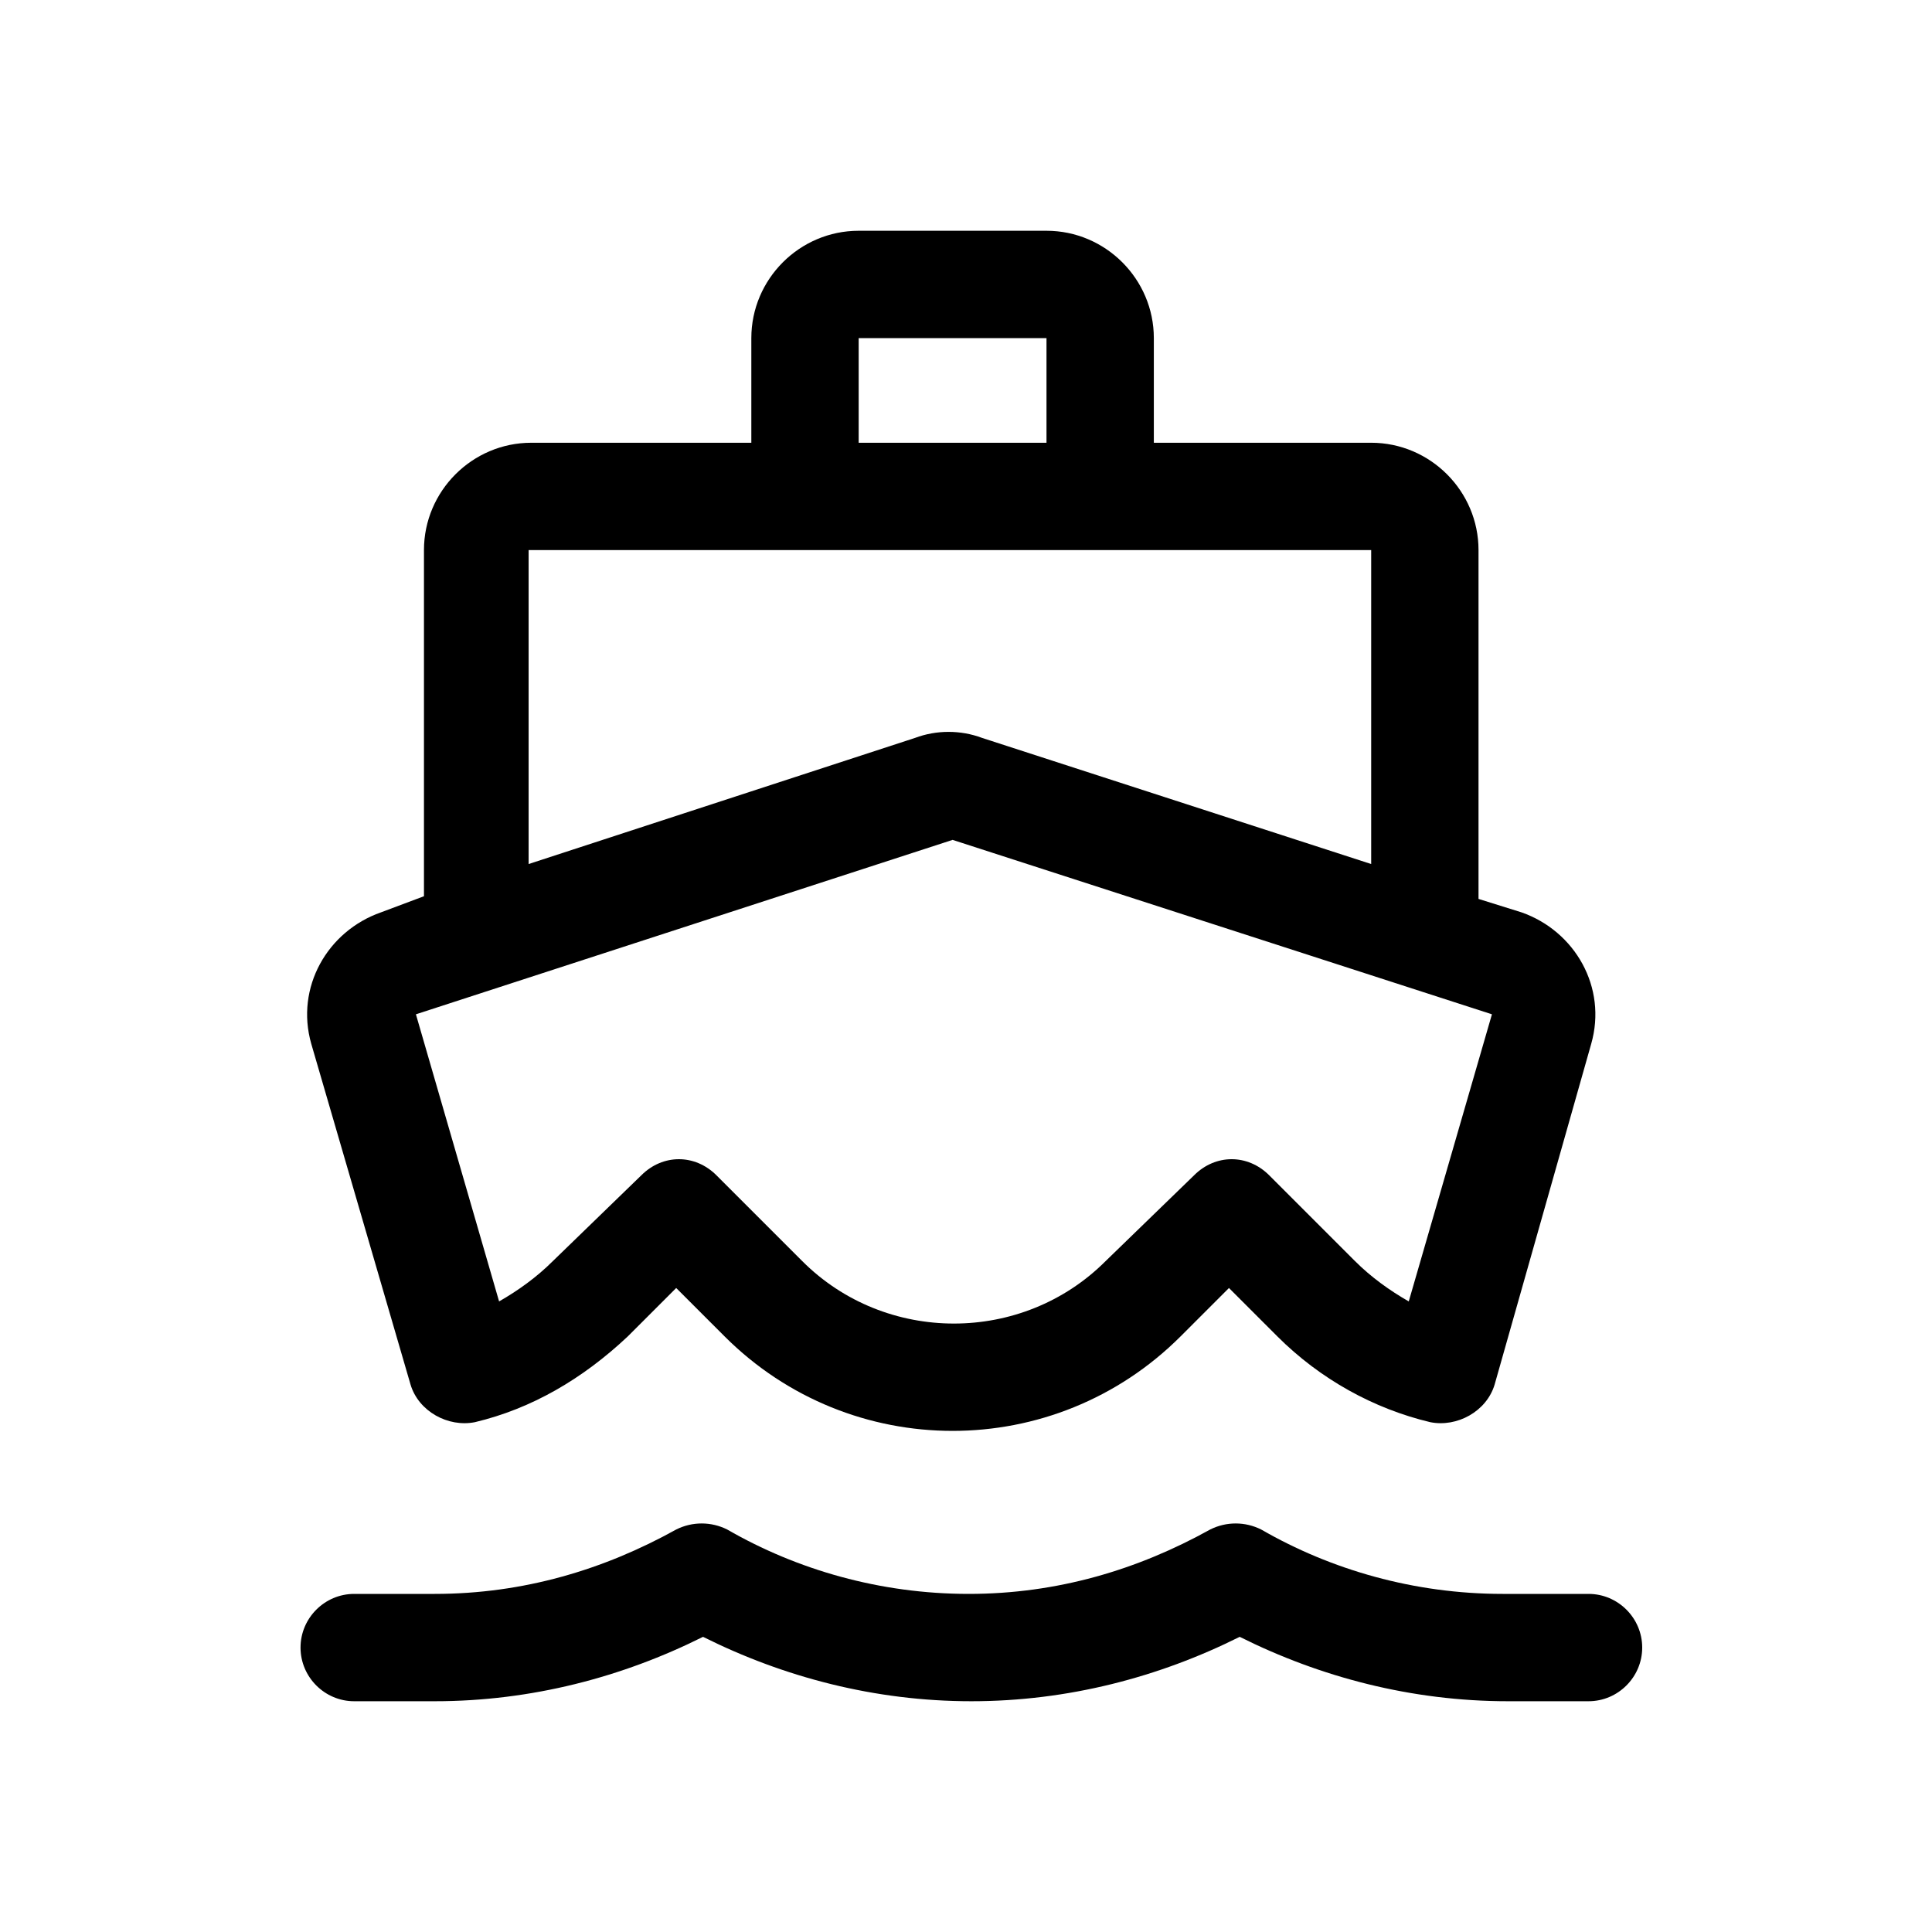 <?xml version="1.0" encoding="utf-8"?>
<!-- Generator: Adobe Illustrator 24.0.0, SVG Export Plug-In . SVG Version: 6.00 Build 0)  -->
<svg version="1.1" id="Layer_1" xmlns="http://www.w3.org/2000/svg" xmlns:xlink="http://www.w3.org/1999/xlink" x="0px" y="0px"
	 viewBox="0 0 72 72" style="enable-background:new 0 0 72 72;" xml:space="preserve">
<style type="text/css">
	.st0{fill:none;}
</style>
<path class="st0" d="M0,0h72v72H0V0z"/>
<g>
	<path d="M23.4,49.8l1.8-1.8l1.8,1.8c4.7,4.7,12.3,4.7,17,0l1.8-1.8l1.8,1.8c1.6,1.6,3.6,2.7,5.7,3.2c1,0.2,2.1-0.4,2.4-1.4
		l3.6-12.7c0.6-2.1-0.6-4.2-2.6-4.9l-1.6-0.5v-13c0-2.2-1.8-4-4-4H43v-3.9c0-2.2-1.8-4-4-4h-7c-2.2,0-4,1.8-4,4v3.9h-8.2
		c-2.2,0-4,1.8-4,4v12.9L14.2,34c-2,0.7-3.2,2.8-2.6,4.9l3.7,12.7c0.3,1,1.4,1.6,2.4,1.4C19.8,52.5,21.7,51.4,23.4,49.8z M32,12.6h7
		v3.9h-7V12.6z M19.8,20.5h31.3v11.7l-14.5-4.7c-0.8-0.3-1.7-0.3-2.5,0l-14.4,4.7V20.5z M35.5,31.3l20.1,6.5l-3.1,10.7
		c-0.7-0.4-1.4-0.9-2-1.5l-3.2-3.2c-0.8-0.8-2-0.8-2.8,0L41.2,47c-3.1,3.1-8.2,3.1-11.3,0l-3.2-3.2c-0.8-0.8-2-0.8-2.8,0L20.6,47
		c-0.6,0.6-1.3,1.1-2,1.5l-3.1-10.7L35.5,31.3z"/>
	<path d="M56,59.4c-3.3,0-6.4-0.9-9-2.4c-0.6-0.3-1.3-0.3-1.9,0c-2.7,1.5-5.7,2.4-9,2.4s-6.4-0.9-9-2.4c-0.6-0.3-1.3-0.3-1.9,0
		c-2.7,1.5-5.7,2.4-9,2.4h-3c-1.1,0-2,0.9-2,2v0c0,1.1,0.9,2,2,2h3c3.6,0,7-0.9,10-2.4c3,1.5,6.4,2.4,10,2.4s7-0.9,10-2.4
		c3,1.5,6.4,2.4,10,2.4h3c1.1,0,2-0.9,2-2v0c0-1.1-0.9-2-2-2H56z"/>
</g>
</svg>
